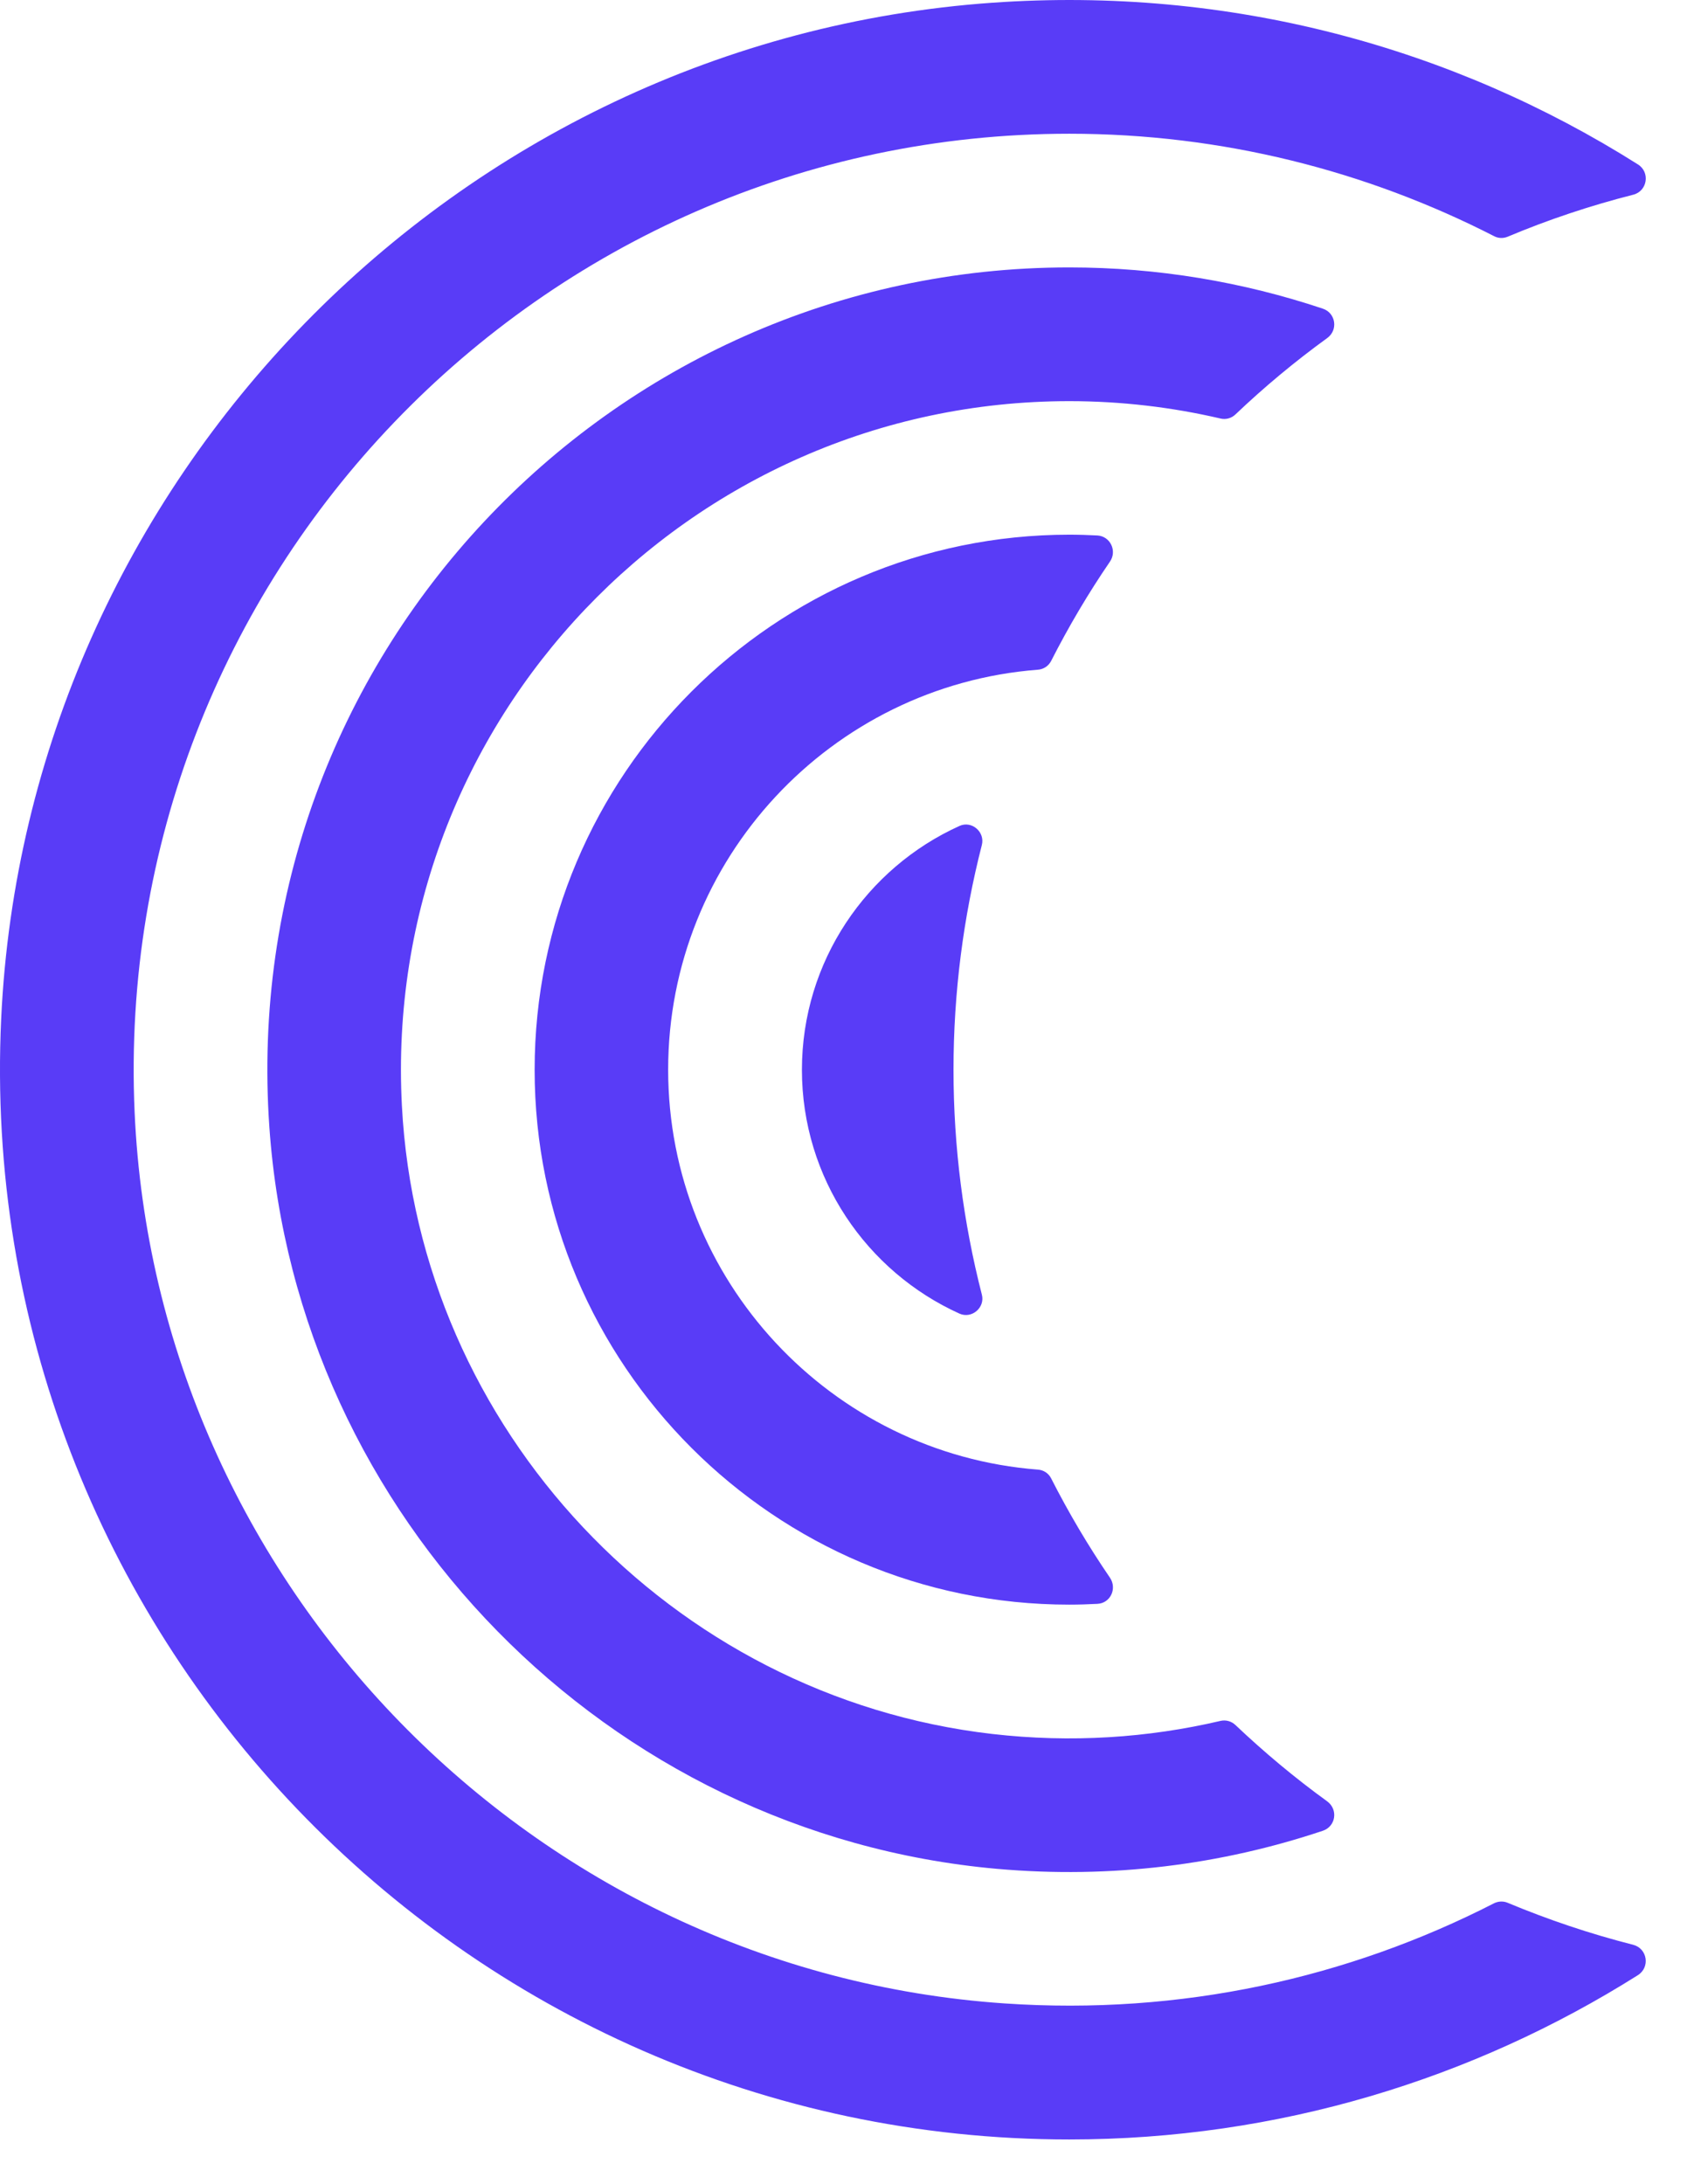 <svg width="34" height="44" viewBox="0 0 34 44" fill="none" xmlns="http://www.w3.org/2000/svg">
<path d="M16.162 21.551C16.162 23.733 17.466 25.616 19.336 26.462C19.585 26.574 19.858 26.34 19.788 26.078C19.417 24.631 19.217 23.114 19.217 21.551C19.217 19.987 19.417 18.473 19.788 17.023C19.856 16.759 19.583 16.525 19.336 16.639C17.469 17.483 16.162 19.366 16.162 21.551Z" fill="#593CF7"/>
<path d="M10.775 21.551C10.775 27.491 15.609 32.325 21.549 32.325C21.741 32.325 21.931 32.319 22.118 32.309C22.38 32.296 22.518 32 22.37 31.782C21.933 31.143 21.538 30.475 21.185 29.782C21.133 29.678 21.032 29.613 20.918 29.605C16.754 29.283 13.466 25.792 13.466 21.548C13.466 17.304 16.754 13.813 20.918 13.491C21.032 13.483 21.133 13.416 21.185 13.314C21.538 12.621 21.933 11.953 22.37 11.314C22.518 11.099 22.378 10.803 22.118 10.787C21.928 10.777 21.738 10.771 21.549 10.771C15.609 10.774 10.775 15.608 10.775 21.551Z" fill="#593CF7"/>
<path d="M5.429 22.709C5.98 30.561 12.25 36.948 20.089 37.647C22.401 37.852 24.619 37.564 26.661 36.88C26.923 36.792 26.972 36.452 26.749 36.288C26.097 35.816 25.481 35.301 24.897 34.748C24.817 34.673 24.705 34.642 24.598 34.667C23.141 35.008 21.593 35.114 19.996 34.93C13.523 34.182 8.442 28.787 8.1 22.278C7.689 14.522 13.881 8.081 21.549 8.081C22.598 8.081 23.619 8.203 24.598 8.431C24.705 8.457 24.817 8.426 24.897 8.351C25.479 7.797 26.097 7.283 26.749 6.81C26.972 6.649 26.923 6.306 26.661 6.218C25.053 5.681 23.336 5.387 21.549 5.387C12.255 5.387 4.767 13.275 5.429 22.709Z" fill="#593CF7"/>
<path d="M30.113 38.34C27.18 39.842 23.809 40.603 20.242 40.358C10.741 39.709 3.136 31.917 2.713 22.403C2.235 11.621 10.868 2.694 21.552 2.694C24.632 2.694 27.541 3.442 30.113 4.758C30.198 4.803 30.297 4.805 30.385 4.769C31.201 4.426 32.048 4.143 32.918 3.922C33.203 3.849 33.261 3.468 33.011 3.312C29.284 0.958 24.793 -0.283 19.998 0.055C9.18 0.818 0.533 9.686 0.024 20.517C-0.555 32.867 9.326 43.099 21.549 43.099C25.757 43.099 29.687 41.883 33.009 39.79C33.261 39.631 33.203 39.252 32.915 39.177C32.045 38.956 31.198 38.67 30.383 38.33C30.297 38.294 30.198 38.299 30.113 38.34Z" fill="#593CF7"/>
</svg>
